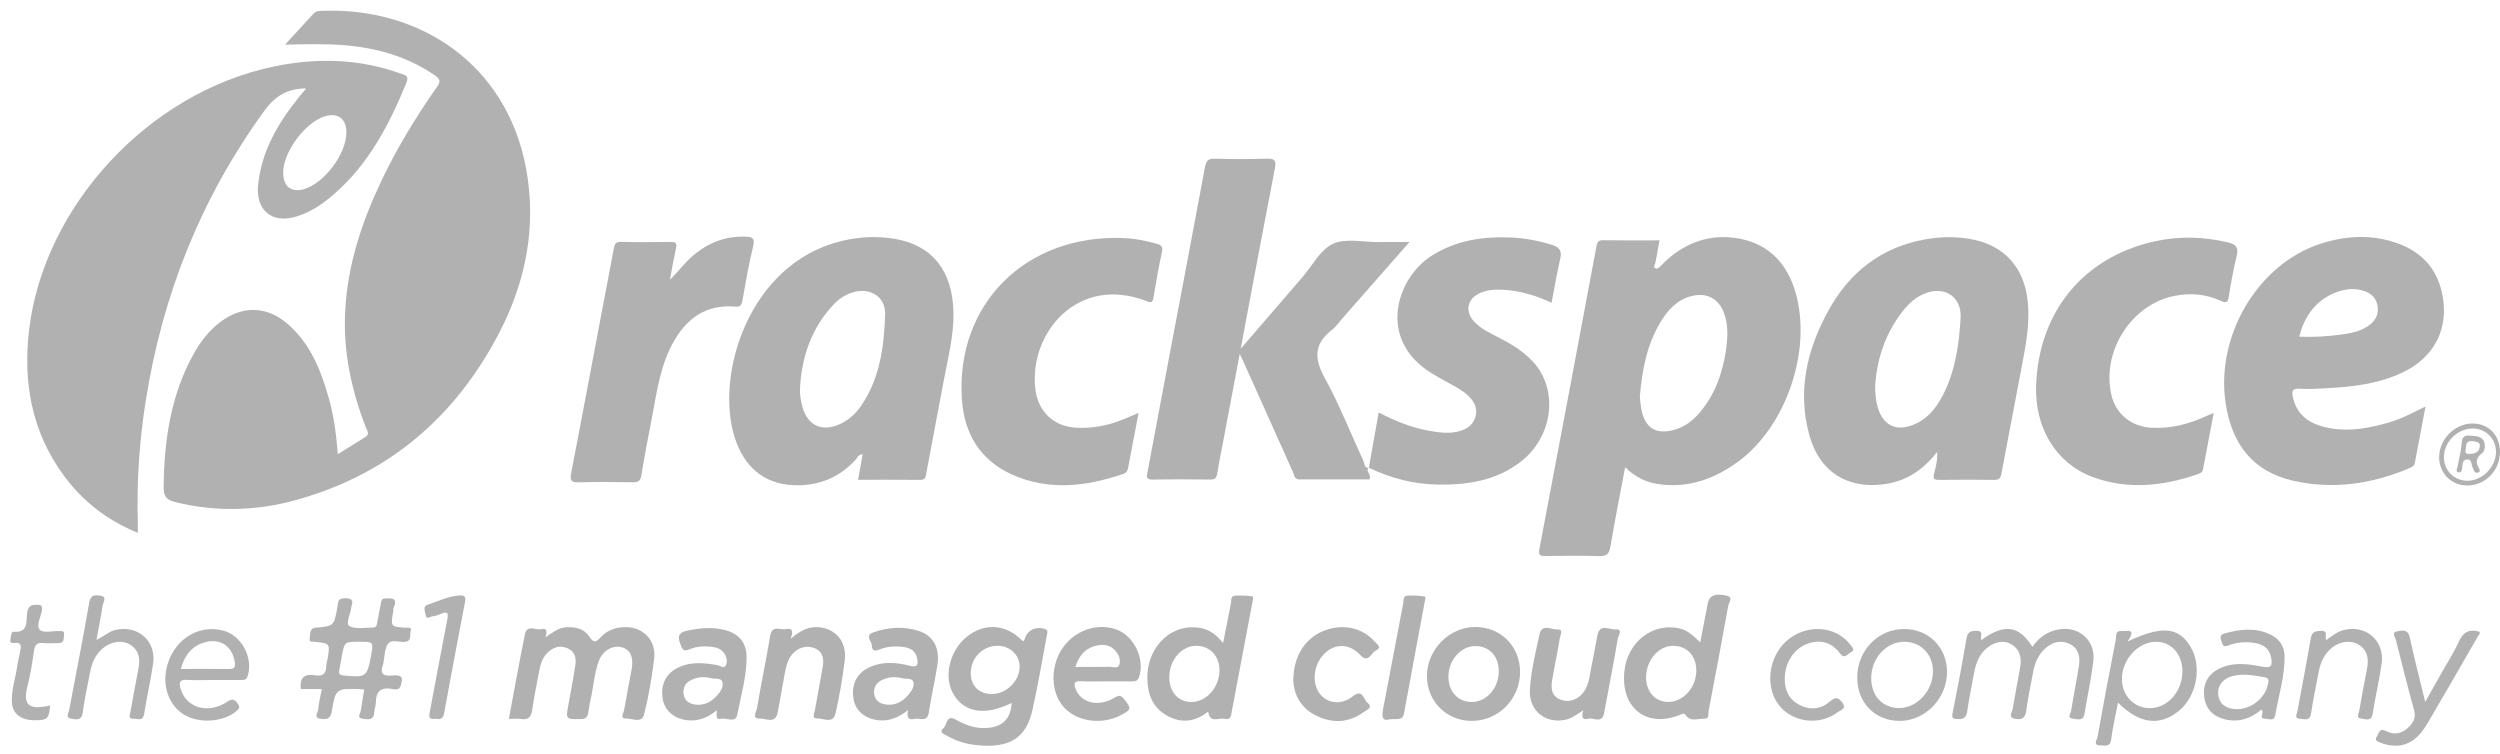 <svg xmlns="http://www.w3.org/2000/svg" xmlns:xlink="http://www.w3.org/1999/xlink" width="199" height="60" version="1.1" viewBox="0 0 199 60"><title>rackspace-color</title><desc>Created with Sketch.</desc><g id="Page-1" fill="none" fill-rule="evenodd" stroke="none" stroke-width="1"><g id="rackspace-color" fill="#B1B1B1"><g id="Page-1"><g id="About---Desktop"><g id="Imported-Layers-+-Imported-Layers-+-Imported-Layers"><g id="Imported-Layers" transform="translate(0.562, 0.586)"><path id="Fill-1" d="M22.13,2.967 C22.879,2.15 23.632,1.335 24.377,0.514 C24.532,0.343 24.705,0.292 24.932,0.282 C32.883,-0.079 39.761,4.555 41.304,12.775 C42.165,17.366 41.323,21.754 39.198,25.86 C35.671,32.676 30.27,37.244 22.86,39.254 C19.75,40.097 16.603,40.159 13.449,39.397 C12.78,39.235 12.453,39.016 12.462,38.217 C12.503,34.464 13.022,30.834 14.894,27.514 C15.433,26.558 16.104,25.699 16.989,25.034 C18.744,23.713 20.695,23.767 22.354,25.215 C24.172,26.802 25.012,28.952 25.637,31.206 C26.022,32.591 26.211,34.014 26.327,35.565 C27.092,35.087 27.8,34.64 28.514,34.204 C28.897,33.971 28.667,33.709 28.567,33.452 C27.407,30.468 26.747,27.4 26.915,24.169 C27.11,20.428 28.276,16.974 29.878,13.641 C31.113,11.071 32.595,8.647 34.231,6.321 C34.538,5.884 34.468,5.698 34.062,5.419 C31.883,3.92 29.445,3.227 26.851,3.014 C25.301,2.886 23.751,2.938 22.13,2.967"/><path id="Fill-2" d="M108.379,36.639 C108.093,36.976 108.658,37.171 108.44,37.577 C106.631,37.577 104.743,37.58 102.854,37.574 C102.461,37.573 102.453,37.199 102.341,36.952 C101.022,34.025 99.711,31.094 98.398,28.165 C98.334,28.023 98.265,27.884 98.121,27.581 C97.66,30.021 97.23,32.296 96.8,34.57 C96.642,35.407 96.465,36.24 96.335,37.082 C96.28,37.435 96.166,37.59 95.789,37.586 C94.255,37.569 92.72,37.558 91.187,37.589 C90.562,37.602 90.739,37.22 90.796,36.912 C91.374,33.797 91.962,30.684 92.551,27.572 C93.486,22.63 94.435,17.691 95.348,12.746 C95.445,12.225 95.597,12.03 96.141,12.046 C97.516,12.085 98.893,12.09 100.267,12.045 C100.875,12.025 101.046,12.171 100.924,12.797 C100.142,16.82 99.389,20.849 98.627,24.876 C98.494,25.576 98.366,26.276 98.199,27.173 C99.916,25.182 101.506,23.337 103.097,21.493 C103.894,20.569 104.53,19.293 105.536,18.824 C106.543,18.355 107.92,18.691 109.135,18.68 C109.916,18.674 110.697,18.679 111.632,18.679 C109.759,20.811 107.997,22.817 106.235,24.823 C105.99,25.102 105.78,25.429 105.491,25.649 C104.055,26.74 104.007,27.904 104.879,29.483 C106.056,31.612 106.943,33.904 107.973,36.117 C108.065,36.315 108.022,36.67 108.398,36.658 L108.379,36.639"/><path id="Fill-3" d="M108.398,36.658 C108.653,35.22 108.908,33.783 109.179,32.25 C110.458,32.9 111.707,33.427 113.051,33.675 C113.858,33.823 114.663,33.962 115.482,33.768 C116.17,33.606 116.716,33.26 116.897,32.531 C117.063,31.864 116.76,31.342 116.289,30.898 C115.84,30.474 115.295,30.2 114.762,29.906 C114.277,29.638 113.788,29.375 113.319,29.079 C109.017,26.357 110.647,21.536 113.357,19.795 C115.32,18.534 117.476,18.227 119.73,18.32 C120.842,18.366 121.928,18.576 122.995,18.912 C123.578,19.095 123.775,19.388 123.634,20.006 C123.374,21.146 123.178,22.3 122.942,23.514 C121.722,22.943 120.47,22.563 119.143,22.483 C118.477,22.442 117.815,22.47 117.203,22.759 C116.205,23.229 116.036,24.238 116.801,25.037 C117.326,25.585 117.996,25.906 118.656,26.24 C119.676,26.757 120.654,27.34 121.444,28.184 C123.535,30.418 123.068,34.204 120.448,36.199 C118.493,37.688 116.216,38.028 113.85,37.987 C111.928,37.955 110.111,37.467 108.379,36.639 L108.398,36.658"/><path id="Fill-4" d="M175.649,32.281 C175.351,33.844 175.069,35.301 174.8,36.76 C174.752,37.023 174.571,37.091 174.367,37.162 C171.595,38.115 168.787,38.42 165.987,37.373 C163.077,36.286 161.387,33.44 161.513,30.068 C161.733,24.231 165.25,19.917 170.886,18.638 C172.846,18.193 174.819,18.245 176.785,18.709 C177.412,18.858 177.648,19.102 177.479,19.785 C177.216,20.842 177.023,21.92 176.854,22.997 C176.779,23.472 176.679,23.576 176.213,23.36 C175.05,22.821 173.806,22.719 172.564,22.958 C169.116,23.621 166.728,27.345 167.494,30.81 C167.832,32.337 169.061,33.366 170.666,33.46 C172.206,33.55 173.651,33.183 175.04,32.541 C175.2,32.467 175.365,32.402 175.649,32.281"/><path id="Fill-5" d="M90.069,32.278 C89.769,33.845 89.491,35.276 89.224,36.71 C89.179,36.954 89.051,37.069 88.828,37.145 C85.867,38.153 82.878,38.5 79.943,37.164 C77.456,36.032 76.193,33.922 76.007,31.231 C75.481,23.622 81.103,18.037 88.888,18.365 C89.79,18.403 90.667,18.573 91.535,18.823 C91.93,18.936 92.012,19.093 91.925,19.501 C91.667,20.697 91.448,21.903 91.251,23.11 C91.177,23.56 91.029,23.512 90.679,23.376 C85.215,21.255 81.296,25.961 81.859,30.434 C82.082,32.202 83.328,33.36 85.1,33.459 C85.95,33.507 86.787,33.415 87.615,33.209 C88.411,33.011 89.155,32.673 90.069,32.278"/><path id="Fill-6" d="M52.763,21.68 C53.416,21.056 53.917,20.344 54.582,19.776 C55.801,18.735 57.188,18.186 58.8,18.254 C59.298,18.275 59.549,18.361 59.393,19.003 C59.047,20.424 58.792,21.869 58.538,23.311 C58.47,23.695 58.386,23.856 57.95,23.82 C55.568,23.622 53.999,24.822 52.926,26.853 C52.015,28.578 51.74,30.48 51.387,32.361 C51.083,33.982 50.753,35.599 50.495,37.229 C50.415,37.726 50.215,37.809 49.779,37.802 C48.351,37.778 46.923,37.767 45.495,37.806 C44.916,37.821 44.789,37.665 44.9,37.093 C45.714,32.888 46.5,28.677 47.297,24.468 C47.628,22.716 47.972,20.966 48.294,19.212 C48.358,18.863 48.43,18.655 48.87,18.667 C50.191,18.701 51.514,18.692 52.836,18.671 C53.241,18.665 53.334,18.785 53.248,19.178 C53.065,20.007 52.922,20.845 52.763,21.68"/><path id="Fill-7" d="M39.943,56.639 C40.377,54.329 40.771,52.102 41.226,49.887 C41.391,49.08 42.093,49.613 42.535,49.494 C42.961,49.379 43.017,49.667 42.846,50.138 C43.455,49.743 43.915,49.379 44.507,49.343 C45.229,49.3 45.937,49.454 46.335,50.078 C46.72,50.681 46.925,50.493 47.289,50.102 C47.826,49.525 48.55,49.321 49.308,49.333 C50.667,49.354 51.671,50.425 51.51,51.813 C51.336,53.318 51.074,54.822 50.706,56.29 C50.522,57.023 49.75,56.591 49.266,56.606 C48.77,56.621 49.073,56.181 49.113,55.95 C49.299,54.874 49.512,53.804 49.71,52.731 C49.891,51.748 49.638,51.148 48.963,50.945 C48.268,50.735 47.451,51.157 47.126,51.977 C46.742,52.948 46.697,54.004 46.465,55.015 C46.382,55.377 46.327,55.747 46.269,56.115 C46.213,56.469 46.086,56.65 45.662,56.653 C44.46,56.664 44.464,56.692 44.689,55.477 C44.877,54.455 45.072,53.434 45.232,52.408 C45.325,51.818 45.216,51.267 44.594,51.007 C43.952,50.739 43.403,50.954 42.951,51.444 C42.576,51.85 42.442,52.368 42.344,52.897 C42.161,53.892 41.953,54.883 41.809,55.884 C41.728,56.45 41.535,56.75 40.915,56.647 C40.634,56.6 40.339,56.639 39.943,56.639"/><path id="Fill-8" d="M157.161,50.359 C158.957,49.04 160.152,49.187 161.214,50.905 C161.761,50.123 162.475,49.627 163.417,49.499 C164.999,49.284 166.264,50.45 166.067,52.049 C165.896,53.447 165.595,54.829 165.366,56.22 C165.26,56.862 164.771,56.646 164.435,56.618 C163.946,56.578 164.265,56.199 164.296,56.004 C164.492,54.77 164.755,53.546 164.933,52.31 C165.034,51.609 164.836,50.953 164.126,50.644 C163.428,50.34 162.782,50.535 162.227,51.038 C161.672,51.542 161.405,52.195 161.275,52.921 C161.092,53.942 160.852,54.956 160.728,55.983 C160.653,56.61 160.341,56.728 159.839,56.633 C159.248,56.52 159.602,56.119 159.648,55.843 C159.832,54.742 160.043,53.645 160.24,52.545 C160.378,51.774 160.232,51.099 159.511,50.683 C158.894,50.326 158.107,50.515 157.485,51.092 C156.862,51.671 156.667,52.436 156.524,53.23 C156.355,54.172 156.159,55.11 156.024,56.058 C155.949,56.585 155.674,56.675 155.218,56.648 C154.857,56.628 154.791,56.539 154.866,56.167 C155.256,54.212 155.635,52.253 155.959,50.285 C156.05,49.73 156.269,49.62 156.776,49.629 C157.435,49.64 156.991,50.144 157.161,50.359"/><path id="Fill-9" d="M62.363,50.268 C63.155,49.601 63.771,49.304 64.484,49.333 C65.925,49.39 66.868,50.477 66.682,51.969 C66.505,53.392 66.262,54.812 65.944,56.21 C65.75,57.064 64.973,56.578 64.48,56.602 C64.028,56.624 64.269,56.164 64.309,55.927 C64.498,54.8 64.726,53.68 64.919,52.553 C65.028,51.917 64.992,51.317 64.283,51.011 C63.656,50.741 62.909,50.962 62.448,51.553 C62.073,52.033 61.982,52.614 61.875,53.188 C61.696,54.155 61.528,55.124 61.351,56.092 C61.169,57.089 60.388,56.585 59.894,56.607 C59.264,56.634 59.645,56.069 59.684,55.841 C60.011,53.901 60.419,51.976 60.743,50.036 C60.894,49.136 61.532,49.578 61.972,49.492 C62.374,49.413 62.685,49.509 62.363,50.268"/><path id="Fill-10" d="M125.468,55.951 C124.922,56.304 124.574,56.581 124.123,56.688 C122.473,57.08 121.114,55.994 121.217,54.292 C121.306,52.803 121.674,51.351 121.983,49.898 C122.169,49.024 122.958,49.557 123.447,49.522 C123.898,49.49 123.639,49.977 123.603,50.2 C123.42,51.328 123.171,52.444 122.987,53.572 C122.878,54.235 122.94,54.863 123.719,55.129 C124.37,55.352 125.078,55.1 125.516,54.473 C125.979,53.813 125.987,53.016 126.153,52.27 C126.319,51.517 126.438,50.754 126.587,49.998 C126.783,49.001 127.557,49.556 128.045,49.518 C128.651,49.471 128.257,50.005 128.222,50.211 C127.882,52.202 127.497,54.186 127.125,56.172 C126.96,57.059 126.278,56.507 125.843,56.628 C125.375,56.758 125.312,56.448 125.468,55.951"/><path id="Fill-11" d="M102.384,53.576 C102.391,51.606 103.364,50.176 104.864,49.605 C106.342,49.042 107.869,49.367 108.853,50.477 C109.027,50.673 109.493,50.956 108.961,51.192 C108.58,51.36 108.38,52.263 107.714,51.55 C106.831,50.605 105.649,50.606 104.802,51.505 C103.906,52.457 103.842,54.055 104.668,54.833 C105.318,55.446 106.292,55.496 107.131,54.833 C107.913,54.218 107.974,55.092 108.287,55.351 C108.766,55.749 108.22,55.927 108.002,56.086 C106.8,56.963 105.505,57.02 104.194,56.373 C102.921,55.745 102.426,54.622 102.384,53.576"/><path id="Fill-12" d="M7.116,50.347 C7.705,50.085 8.093,49.675 8.652,49.551 C10.417,49.157 11.883,50.429 11.626,52.229 C11.435,53.57 11.121,54.894 10.913,56.233 C10.814,56.87 10.374,56.611 10.066,56.626 C9.588,56.649 9.785,56.278 9.824,56.056 C10.026,54.904 10.245,53.755 10.464,52.606 C10.61,51.841 10.5,51.164 9.791,50.723 C9.155,50.327 8.229,50.479 7.591,51.044 C7.03,51.542 6.744,52.183 6.61,52.909 C6.412,53.981 6.162,55.046 6.025,56.125 C5.935,56.831 5.467,56.67 5.101,56.619 C4.624,56.553 4.9,56.171 4.944,55.936 C5.475,53.089 6.052,50.25 6.537,47.395 C6.648,46.738 6.99,46.768 7.403,46.825 C8.014,46.909 7.65,47.342 7.609,47.612 C7.473,48.499 7.294,49.379 7.116,50.347"/><path id="Fill-13" d="M192.483,55.286 C193.023,54.33 193.474,53.535 193.922,52.738 C194.338,51.998 194.808,51.283 195.15,50.511 C195.485,49.753 195.966,49.458 196.781,49.692 C196.913,49.837 196.74,49.96 196.673,50.076 C195.35,52.374 194.031,54.673 192.688,56.959 C192.022,58.093 191.16,58.951 189.697,58.743 C189.44,58.706 189.178,58.643 188.941,58.538 C188.755,58.455 188.395,58.381 188.629,58.053 C188.791,57.826 188.812,57.32 189.35,57.599 C190.041,57.958 190.668,57.817 191.218,57.249 C191.594,56.861 191.75,56.476 191.591,55.906 C191.078,54.064 190.617,52.208 190.152,50.354 C190.095,50.125 189.774,49.76 190.247,49.667 C190.642,49.588 191.114,49.473 191.261,50.163 C191.613,51.813 192.039,53.447 192.483,55.286"/><path id="Fill-14" d="M184.59,50.372 C185.048,50.062 185.401,49.746 185.866,49.604 C187.662,49.054 189.27,50.345 189.019,52.21 C188.838,53.553 188.512,54.876 188.304,56.217 C188.197,56.905 187.71,56.633 187.394,56.614 C186.951,56.588 187.194,56.214 187.232,55.998 C187.427,54.87 187.639,53.746 187.857,52.622 C188.006,51.855 187.897,51.177 187.196,50.731 C186.585,50.342 185.673,50.464 185.051,50.98 C184.45,51.479 184.144,52.14 184.005,52.897 C183.802,53.996 183.558,55.089 183.399,56.194 C183.302,56.871 182.835,56.629 182.503,56.622 C182.027,56.612 182.275,56.244 182.314,56.031 C182.664,54.093 183.046,52.16 183.377,50.219 C183.467,49.69 183.737,49.646 184.182,49.628 C184.771,49.604 184.497,50.023 184.59,50.372"/><path id="Fill-15" d="M109.994,56.682 C109.453,56.828 109.417,56.439 109.538,55.82 C110.081,53.029 110.593,50.232 111.135,47.44 C111.178,47.218 111.097,46.839 111.485,46.826 C111.929,46.811 112.381,46.819 112.818,46.891 C112.971,46.916 112.872,47.178 112.845,47.325 C112.299,50.277 111.738,53.226 111.202,56.18 C111.08,56.85 110.594,56.581 109.994,56.682"/><path id="Fill-16" d="M141.505,53.418 C141.488,54.35 141.84,55.092 142.673,55.524 C143.531,55.969 144.399,55.866 145.113,55.243 C145.567,54.847 145.815,54.955 146.1,55.359 C146.454,55.859 145.916,55.952 145.705,56.112 C144.275,57.194 142.161,56.934 141.066,55.574 C139.934,54.168 140.173,51.803 141.581,50.493 C143.12,49.06 145.541,49.171 146.723,50.732 C146.868,50.924 147.161,51.144 146.745,51.35 C146.485,51.479 146.274,51.911 145.906,51.427 C145.213,50.516 144.293,50.266 143.23,50.689 C142.194,51.101 141.51,52.208 141.505,53.418"/><path id="Fill-17" d="M3.424,55.571 C3.337,56.632 3.216,56.742 2.202,56.745 C1.131,56.749 0.45,56.245 0.387,55.37 C0.318,54.398 0.658,53.479 0.791,52.533 C0.847,52.138 0.95,51.751 1.026,51.359 C1.108,50.935 1.235,50.478 0.512,50.601 C0.375,50.624 0.238,50.574 0.261,50.393 C0.293,50.136 0.323,49.684 0.508,49.7 C1.79,49.81 1.483,48.759 1.609,48.135 C1.723,47.574 1.987,47.55 2.419,47.553 C2.754,47.555 2.825,47.684 2.779,47.987 C2.696,48.523 2.283,49.198 2.609,49.549 C2.862,49.822 3.606,49.63 4.132,49.644 C4.342,49.65 4.596,49.612 4.536,49.955 C4.49,50.219 4.582,50.593 4.134,50.603 C3.711,50.611 3.285,50.637 2.866,50.598 C2.396,50.552 2.216,50.736 2.148,51.198 C2.014,52.118 1.879,53.045 1.643,53.943 C1.267,55.374 1.554,56.008 3.424,55.571"/><path id="Fill-18" d="M34.133,56.622 C33.494,56.735 33.592,56.392 33.664,56.015 C34.127,53.589 34.564,51.157 35.042,48.734 C35.151,48.177 35.045,48.052 34.529,48.28 C34.313,48.375 34.08,48.45 33.848,48.477 C33.676,48.497 33.395,48.755 33.332,48.406 C33.282,48.131 33.072,47.688 33.448,47.562 C34.292,47.278 35.106,46.874 36.017,46.811 C36.405,46.785 36.535,46.909 36.458,47.313 C35.893,50.261 35.333,53.21 34.795,56.163 C34.71,56.63 34.475,56.717 34.133,56.622"/><path id="Fill-19" d="M198.436,35.384 C198.436,36.853 197.298,38.038 195.866,38.059 C194.583,38.079 193.595,37.098 193.593,35.804 C193.592,34.397 194.815,33.148 196.217,33.124 C197.509,33.103 198.436,34.047 198.436,35.384 L198.436,35.384 L198.436,35.384 Z M198.118,35.399 C198.126,34.348 197.32,33.528 196.273,33.522 C195.061,33.515 193.982,34.582 193.974,35.794 C193.968,36.845 194.773,37.67 195.818,37.682 C197.005,37.696 198.109,36.6 198.118,35.399 L198.118,35.399 L198.118,35.399 Z"/><path id="Fill-20" d="M31.283,5.252 C28.003,4.085 24.662,4.001 21.281,4.698 C11.216,6.771 2.908,15.877 1.754,25.673 C1.263,29.843 1.957,33.744 4.465,37.198 C5.979,39.283 7.925,40.814 10.41,41.83 C10.41,41.475 10.417,41.219 10.409,40.962 C10.312,37.728 10.534,34.516 11.038,31.322 C12.372,22.866 15.449,15.147 20.489,8.221 C21.359,7.024 22.353,6.457 23.806,6.454 C23.62,6.678 23.45,6.877 23.286,7.08 C21.627,9.132 20.295,11.343 19.991,14.046 C19.754,16.151 21.065,17.257 23.062,16.64 C24.196,16.29 25.152,15.629 26.037,14.859 C28.798,12.458 30.432,9.313 31.795,5.986 C32.032,5.407 31.616,5.37 31.283,5.252 L31.283,5.252 L31.283,5.252 Z M23.657,14.463 C22.623,14.776 21.96,14.247 21.979,13.125 C22.007,11.47 23.718,9.172 25.291,8.675 C26.325,8.349 27.02,8.872 27.011,9.969 C26.997,11.666 25.276,13.972 23.657,14.463 L23.657,14.463 L23.657,14.463 Z"/><path id="Fill-21" d="M142.357,22.673 C141.702,20.438 140.296,18.888 137.97,18.424 C135.916,18.014 134.038,18.529 132.4,19.862 C132.134,20.079 131.885,20.321 131.647,20.569 C131.511,20.712 131.362,20.869 131.181,20.759 C131.006,20.652 131.177,20.481 131.207,20.334 C131.317,19.786 131.41,19.236 131.535,18.546 C129.981,18.546 128.502,18.561 127.023,18.536 C126.604,18.53 126.562,18.772 126.505,19.073 C125.004,27.079 123.509,35.086 121.979,43.086 C121.865,43.685 122.075,43.677 122.511,43.672 C123.913,43.654 125.316,43.634 126.717,43.68 C127.309,43.7 127.528,43.524 127.628,42.925 C127.977,40.843 128.392,38.772 128.799,36.607 C129.595,37.386 130.45,37.805 131.445,37.949 C133.811,38.29 135.885,37.546 137.764,36.181 C141.625,33.377 143.703,27.268 142.357,22.673 L142.357,22.673 L142.357,22.673 Z M136.832,27.235 C136.563,29.115 135.946,30.846 134.695,32.3 C134.168,32.912 133.539,33.389 132.751,33.616 C131.275,34.042 130.385,33.505 130.089,31.995 C130.019,31.631 130,31.258 129.969,30.982 C130.151,28.85 130.531,26.872 131.59,25.097 C132.186,24.097 132.94,23.25 134.141,22.967 C135.308,22.692 136.247,23.187 136.663,24.318 C137.013,25.27 136.973,26.249 136.832,27.235 L136.832,27.235 L136.832,27.235 Z"/><path id="Fill-22" d="M70.654,18.424 C69.207,18.181 67.753,18.263 66.326,18.622 C59.005,20.463 56.345,29.289 57.919,34.234 C58.637,36.488 60.151,37.921 62.584,38.033 C64.515,38.123 66.215,37.474 67.552,35.996 C67.691,35.842 67.762,35.578 68.106,35.579 C67.987,36.242 67.874,36.867 67.741,37.605 C69.426,37.605 71.064,37.596 72.702,37.613 C73.071,37.616 73.107,37.425 73.162,37.131 C73.621,34.645 74.103,32.162 74.568,29.677 C74.9,27.899 75.362,26.137 75.333,24.309 C75.281,20.989 73.656,18.927 70.654,18.424 L70.654,18.424 L70.654,18.424 Z M67.916,31.808 C67.46,32.451 66.869,32.942 66.145,33.237 C64.801,33.783 63.724,33.245 63.322,31.839 C63.175,31.326 63.089,30.799 63.121,30.252 C63.269,27.765 64.043,25.529 65.765,23.681 C66.168,23.248 66.647,22.919 67.205,22.723 C68.612,22.23 69.946,22.979 69.895,24.455 C69.804,27.035 69.478,29.606 67.916,31.808 L67.916,31.808 L67.916,31.808 Z"/><path id="Fill-23" d="M160.815,23.152 C160.482,20.715 159.033,19.056 156.656,18.518 C155.32,18.215 153.976,18.23 152.642,18.474 C149.187,19.103 146.658,21.083 144.984,24.125 C143.268,27.244 142.477,30.575 143.48,34.117 C144.289,36.973 146.488,38.35 149.389,37.961 C151.096,37.732 152.457,36.903 153.633,35.389 C153.672,36.111 153.51,36.618 153.384,37.123 C153.283,37.531 153.41,37.619 153.8,37.614 C155.255,37.593 156.71,37.592 158.165,37.615 C158.572,37.621 158.688,37.476 158.76,37.085 C159.259,34.362 159.803,31.649 160.306,28.927 C160.658,27.021 161.084,25.127 160.815,23.152 L160.815,23.152 L160.815,23.152 Z M155.502,24.722 C155.38,26.844 155.078,28.966 154.08,30.895 C153.533,31.954 152.785,32.85 151.624,33.27 C150.309,33.746 149.332,33.235 148.921,31.889 C148.748,31.324 148.699,30.742 148.698,30.15 C148.844,27.858 149.576,25.792 151.036,24.007 C151.444,23.509 151.931,23.104 152.518,22.835 C154.121,22.1 155.603,22.966 155.502,24.722 L155.502,24.722 L155.502,24.722 Z"/><path id="Fill-24" d="M182.487,30.356 C183.222,30.405 183.966,30.356 184.705,30.314 C186.85,30.193 188.973,29.945 190.925,28.94 C193.051,27.845 194.165,25.885 193.954,23.6 C193.727,21.143 192.437,19.499 190.12,18.725 C188.12,18.056 186.105,18.177 184.123,18.826 C179.146,20.455 175.798,26.156 176.596,31.496 C177.079,34.729 178.729,36.929 181.934,37.67 C185.118,38.405 188.229,37.951 191.23,36.677 C191.434,36.59 191.61,36.519 191.657,36.265 C191.928,34.807 192.209,33.35 192.51,31.771 C191.481,32.271 190.602,32.751 189.641,33.031 C187.843,33.554 186.032,33.875 184.181,33.325 C183.039,32.985 182.236,32.285 181.961,31.063 C181.857,30.605 181.856,30.314 182.487,30.356 L182.487,30.356 L182.487,30.356 Z M186.243,22.458 C186.729,22.376 187.194,22.428 187.643,22.582 C188.203,22.773 188.593,23.161 188.695,23.768 C188.796,24.371 188.568,24.863 188.104,25.241 C187.484,25.745 186.728,25.906 185.976,26.019 C184.831,26.19 183.674,26.26 182.459,26.216 C182.954,24.137 184.354,22.778 186.243,22.458 L186.243,22.458 L186.243,22.458 Z"/><path id="Fill-25" d="M82.613,49.482 C81.869,49.246 81.189,49.584 80.994,50.312 C80.979,50.369 80.907,50.41 80.86,50.46 C79.549,49.095 77.856,48.954 76.434,50.069 C75.004,51.191 74.51,53.337 75.364,54.721 C76.255,56.164 77.876,56.391 79.967,55.367 C79.902,56.54 79.334,57.192 78.224,57.34 C77.239,57.47 76.351,57.173 75.504,56.69 C74.761,56.267 74.834,57.118 74.539,57.368 C74.148,57.7 74.557,57.837 74.795,57.972 C75.541,58.398 76.351,58.645 77.197,58.73 C79.777,58.99 81.111,58.183 81.617,55.948 C82.068,53.952 82.398,51.928 82.78,49.916 C82.813,49.742 82.892,49.57 82.613,49.482 L82.613,49.482 L82.613,49.482 Z M78.333,54.658 C77.332,54.631 76.705,53.983 76.711,52.981 C76.718,51.758 77.693,50.79 78.886,50.819 C79.879,50.844 80.62,51.585 80.601,52.535 C80.579,53.664 79.484,54.689 78.333,54.658 L78.333,54.658 L78.333,54.658 Z"/><path id="Fill-26" d="M136.843,46.82 C135.939,46.628 135.496,46.827 135.379,47.434 C135.185,48.443 134.989,49.451 134.778,50.541 C134.24,50.051 133.803,49.598 133.154,49.444 C131.015,48.934 128.971,50.507 128.735,52.865 C128.439,55.825 130.573,57.435 133.27,56.272 C133.54,56.155 133.545,56.263 133.708,56.447 C134.076,56.861 134.634,56.602 135.108,56.622 C135.519,56.639 135.399,56.238 135.442,56.014 C135.977,53.221 136.501,50.425 137.008,47.626 C137.056,47.361 137.457,46.95 136.843,46.82 L136.843,46.82 L136.843,46.82 Z M132.18,55.287 C131.152,55.254 130.444,54.428 130.468,53.29 C130.498,51.911 131.488,50.797 132.663,50.822 C133.752,50.845 134.477,51.647 134.464,52.816 C134.448,54.175 133.385,55.326 132.18,55.287 L132.18,55.287 L132.18,55.287 Z"/><path id="Fill-27" d="M99.107,46.88 C98.668,46.815 98.216,46.809 97.77,46.826 C97.381,46.841 97.468,47.193 97.42,47.436 C97.218,48.455 97.019,49.476 96.799,50.596 C96.29,49.987 95.811,49.595 95.163,49.441 C92.853,48.89 90.753,50.762 90.767,53.375 C90.774,54.653 91.18,55.744 92.347,56.387 C93.476,57.009 94.575,56.882 95.611,56.055 C95.736,57.03 96.455,56.522 96.917,56.633 C97.432,56.756 97.428,56.352 97.492,56.013 C98.038,53.113 98.59,50.214 99.139,47.314 C99.167,47.163 99.242,46.9 99.107,46.88 L99.107,46.88 L99.107,46.88 Z M94.287,55.292 C93.244,55.298 92.524,54.516 92.513,53.362 C92.5,51.986 93.448,50.846 94.626,50.821 C95.707,50.799 96.499,51.607 96.509,52.743 C96.521,54.097 95.485,55.285 94.287,55.292 L94.287,55.292 L94.287,55.292 Z"/><path id="Fill-28" d="M31.717,49.381 C30.529,49.298 30.529,49.301 30.738,48.08 C30.756,47.975 30.745,47.859 30.785,47.764 C31.118,46.984 30.615,47.042 30.112,47.048 C29.807,47.052 29.792,47.234 29.754,47.454 C29.668,47.952 29.553,48.445 29.472,48.944 C29.434,49.175 29.386,49.375 29.109,49.37 C28.478,49.36 27.742,49.527 27.253,49.252 C26.922,49.066 27.335,48.298 27.396,47.787 C27.399,47.761 27.396,47.733 27.405,47.708 C27.616,47.132 27.378,47.022 26.832,47.037 C26.289,47.051 26.353,47.413 26.295,47.734 C26.028,49.236 26.029,49.236 24.626,49.378 C24.574,49.383 24.517,49.37 24.468,49.386 C24.028,49.526 24.154,49.94 24.087,50.245 C24.021,50.538 24.282,50.482 24.455,50.499 C25.725,50.627 25.725,50.627 25.496,51.95 C25.468,52.107 25.406,52.263 25.408,52.42 C25.414,53.037 25.123,53.27 24.528,53.169 C23.727,53.033 23.263,53.298 23.388,54.265 L25.056,54.265 C24.943,54.855 24.806,55.373 24.762,55.9 C24.742,56.135 24.37,56.564 24.969,56.634 C25.406,56.684 25.739,56.684 25.845,56.051 C26.154,54.213 26.192,54.219 28.067,54.264 C28.171,54.267 28.274,54.284 28.435,54.301 C28.339,54.867 28.23,55.412 28.162,55.961 C28.134,56.19 27.792,56.562 28.322,56.627 C28.712,56.674 29.201,56.791 29.227,56.11 C29.238,55.846 29.355,55.586 29.357,55.323 C29.365,54.451 29.756,54.102 30.625,54.249 C30.865,54.289 31.203,54.412 31.341,53.976 C31.545,53.328 31.437,53.115 30.712,53.183 C29.938,53.256 29.635,53.052 29.943,52.264 C29.953,52.239 29.951,52.211 29.956,52.185 C30.057,51.689 30.042,51.123 30.288,50.717 C30.581,50.236 31.193,50.557 31.661,50.507 C32.254,50.444 32.032,49.946 32.128,49.648 C32.243,49.291 31.897,49.393 31.717,49.381 L31.717,49.381 L31.717,49.381 Z M28.974,51.599 C28.666,53.302 28.564,53.362 26.778,53.179 C26.429,53.143 26.396,53.011 26.451,52.732 C26.524,52.366 26.579,51.997 26.648,51.631 C26.864,50.499 26.865,50.499 28.027,50.498 C29.173,50.498 29.173,50.498 28.974,51.599 L28.974,51.599 L28.974,51.599 Z"/><path id="Fill-29" d="M116.858,49.324 C114.794,49.331 113.039,51.108 113.025,53.205 C113.011,55.254 114.614,56.837 116.663,56.798 C118.763,56.759 120.45,55.008 120.436,52.885 C120.423,50.839 118.893,49.317 116.858,49.324 L116.858,49.324 L116.858,49.324 Z M116.565,55.292 C115.489,55.277 114.743,54.469 114.732,53.305 C114.72,51.996 115.681,50.87 116.836,50.841 C117.953,50.812 118.734,51.624 118.741,52.823 C118.75,54.185 117.76,55.309 116.565,55.292 L116.565,55.292 L116.565,55.292 Z"/><path id="Fill-30" d="M57.214,49.585 C56.202,49.301 55.182,49.4 54.16,49.61 C53.534,49.739 53.335,49.979 53.577,50.634 C53.742,51.077 53.804,51.329 54.361,51.086 C54.918,50.843 55.544,50.836 56.155,50.908 C56.567,50.956 56.919,51.122 57.137,51.496 C57.307,51.787 57.354,52.144 57.193,52.408 C57.045,52.653 56.767,52.399 56.55,52.361 C55.418,52.162 54.294,52.051 53.234,52.652 C52.412,53.118 52.036,53.942 52.173,54.957 C52.29,55.825 52.907,56.48 53.806,56.685 C54.769,56.904 55.627,56.667 56.498,55.949 C56.501,56.322 56.355,56.74 56.848,56.628 C57.284,56.528 57.987,57.012 58.128,56.285 C58.416,54.802 58.849,53.335 58.868,51.808 C58.882,50.637 58.338,49.902 57.214,49.585 L57.214,49.585 L57.214,49.585 Z M56.445,54.852 C56.008,55.317 55.467,55.574 54.827,55.504 C54.325,55.45 53.92,55.211 53.849,54.641 C53.78,54.094 54.045,53.717 54.524,53.511 C54.835,53.377 55.17,53.288 55.522,53.318 C55.677,53.339 55.842,53.334 55.986,53.387 C56.313,53.506 56.838,53.297 56.945,53.737 C57.046,54.153 56.739,54.539 56.445,54.852 L56.445,54.852 L56.445,54.852 Z"/><path id="Fill-31" d="M72.604,49.648 C71.39,49.247 70.152,49.33 68.951,49.753 C68.251,49.999 68.829,50.449 68.84,50.803 C68.852,51.212 69.051,51.266 69.419,51.119 C70.043,50.87 70.707,50.824 71.369,50.915 C71.897,50.988 72.33,51.223 72.438,51.819 C72.524,52.295 72.515,52.578 71.85,52.406 C70.74,52.12 69.6,52.038 68.523,52.589 C67.616,53.054 67.208,53.928 67.367,54.996 C67.5,55.894 68.144,56.52 69.108,56.709 C70.05,56.893 70.867,56.609 71.719,55.937 C71.593,56.501 71.741,56.759 72.234,56.638 C72.646,56.537 73.251,56.959 73.376,56.106 C73.561,54.843 73.863,53.598 74.057,52.336 C74.26,51.016 73.734,50.021 72.604,49.648 L72.604,49.648 L72.604,49.648 Z M71.739,54.726 C71.287,55.262 70.721,55.575 70.012,55.501 C69.504,55.449 69.096,55.203 69.022,54.639 C68.951,54.093 69.231,53.722 69.711,53.512 C70.026,53.374 70.362,53.299 70.714,53.319 C70.896,53.345 71.086,53.347 71.259,53.401 C71.568,53.498 72.053,53.332 72.149,53.728 C72.231,54.072 71.983,54.436 71.739,54.726 L71.739,54.726 L71.739,54.726 Z"/><path id="Fill-32" d="M88.223,49.491 C86.657,48.981 84.866,49.659 83.946,51.111 C83.028,52.558 83.088,54.521 84.084,55.666 C85.107,56.843 87.074,57.146 88.609,56.364 C89.523,55.898 89.522,55.811 88.896,55.039 C88.616,54.694 88.443,54.777 88.126,54.967 C86.893,55.704 85.517,55.383 85.075,54.296 C84.904,53.873 84.887,53.596 85.496,53.639 C86.153,53.685 86.816,53.649 87.476,53.649 C88.163,53.649 88.85,53.644 89.537,53.651 C89.788,53.654 89.981,53.635 90.092,53.34 C90.629,51.912 89.695,49.972 88.223,49.491 L88.223,49.491 L88.223,49.491 Z M88.526,52.349 C88.398,52.673 88.013,52.484 87.749,52.491 C86.88,52.515 86.01,52.5 85.036,52.5 C85.344,51.528 85.904,50.955 86.812,50.781 C87.389,50.671 87.917,50.807 88.297,51.301 C88.534,51.612 88.663,52.002 88.526,52.349 L88.526,52.349 L88.526,52.349 Z"/><path id="Fill-33" d="M173.782,50.859 C172.824,49.319 171.517,49.193 168.784,50.482 C169.551,49.376 168.732,49.674 168.272,49.647 C167.793,49.619 167.91,50.047 167.864,50.279 C167.353,52.888 166.86,55.501 166.393,58.118 C166.361,58.296 166.008,58.751 166.609,58.74 C166.959,58.733 167.403,58.937 167.487,58.271 C167.607,57.328 167.829,56.399 168.031,55.344 C169.736,57.045 171.345,57.24 172.868,56.004 C174.319,54.826 174.748,52.412 173.782,50.859 L173.782,50.859 L173.782,50.859 Z M170.578,55.782 C169.323,55.789 168.356,54.797 168.343,53.489 C168.327,51.934 169.61,50.512 171.042,50.499 C172.249,50.488 173.139,51.458 173.157,52.804 C173.179,54.419 172.005,55.774 170.578,55.782 L170.578,55.782 L170.578,55.782 Z"/><path id="Fill-34" d="M17.211,49.609 C15.133,49.062 13.111,50.449 12.67,52.725 C12.382,54.212 12.968,55.654 14.135,56.329 C15.349,57.031 17.221,56.883 18.25,56.023 C18.498,55.816 18.569,55.678 18.338,55.385 C18.069,55.046 17.903,55.023 17.524,55.275 C16.013,56.282 14.264,55.77 13.817,54.25 C13.678,53.773 13.698,53.493 14.318,53.532 C15.003,53.576 15.692,53.542 16.38,53.542 C17.12,53.542 17.861,53.544 18.602,53.541 C18.837,53.54 19.046,53.56 19.151,53.233 C19.616,51.781 18.674,49.995 17.211,49.609 L17.211,49.609 L17.211,49.609 Z M17.65,52.667 C16.41,52.65 15.17,52.66 13.831,52.66 C14.138,51.554 14.704,50.851 15.703,50.552 C16.94,50.181 17.919,50.828 18.126,52.102 C18.198,52.544 18.075,52.672 17.65,52.667 L17.65,52.667 L17.65,52.667 Z"/><path id="Fill-35" d="M180.11,49.897 C178.91,49.349 177.694,49.5 176.477,49.849 C176.095,49.959 176.184,50.211 176.271,50.475 C176.355,50.731 176.391,50.951 176.789,50.798 C177.461,50.54 178.183,50.476 178.897,50.592 C179.529,50.694 180.05,50.973 180.202,51.683 C180.368,52.462 180.216,52.62 179.457,52.471 C178.307,52.245 177.154,52.103 176.052,52.658 C175.163,53.105 174.77,53.899 174.895,54.897 C175.013,55.835 175.596,56.453 176.56,56.679 C177.674,56.941 178.626,56.596 179.451,55.891 C179.732,56.089 179.153,56.616 179.76,56.624 C180.027,56.627 180.457,56.856 180.543,56.359 C180.815,54.79 181.307,53.252 181.292,51.643 C181.284,50.835 180.847,50.234 180.11,49.897 L180.11,49.897 L180.11,49.897 Z M179.968,53.883 C179.742,54.984 178.641,55.868 177.493,55.864 C176.644,55.861 176.093,55.441 176.008,54.735 C175.924,54.031 176.346,53.439 177.138,53.231 C178.005,53.004 178.869,53.18 179.729,53.333 C180.083,53.396 180.018,53.638 179.968,53.883 L179.968,53.883 L179.968,53.883 Z"/><path id="Fill-36" d="M150.971,49.484 C148.903,49.505 147.271,51.214 147.274,53.357 C147.276,55.353 148.691,56.797 150.646,56.798 C152.702,56.8 154.438,54.993 154.421,52.871 C154.405,50.915 152.927,49.464 150.971,49.484 L150.971,49.484 L150.971,49.484 Z M150.583,55.774 C149.262,55.754 148.379,54.789 148.387,53.375 C148.396,51.78 149.616,50.468 151.062,50.5 C152.386,50.529 153.31,51.515 153.3,52.89 C153.289,54.429 152.002,55.796 150.583,55.774 L150.583,55.774 L150.583,55.774 Z"/><path id="Fill-37" d="M197.23,35.051 C197.191,35.145 197.167,35.383 197.041,35.471 C196.546,35.813 196.462,36.206 196.773,36.711 C196.844,36.828 196.868,36.978 196.692,37.029 C196.564,37.065 196.429,37.039 196.367,36.884 C196.338,36.81 196.312,36.734 196.273,36.665 C196.132,36.418 196.247,35.937 195.774,35.993 C195.389,36.038 195.48,36.429 195.424,36.692 C195.388,36.855 195.36,37.045 195.163,37.015 C194.849,36.967 195.029,36.73 195.055,36.576 C195.162,35.949 195.35,35.327 195.385,34.697 C195.43,33.882 195.984,34.105 196.406,34.125 C196.895,34.149 197.272,34.372 197.23,35.051 L197.23,35.051 L197.23,35.051 Z M195.726,35.094 C195.691,35.327 195.602,35.556 195.957,35.55 C196.377,35.543 196.766,35.456 196.83,34.966 C196.875,34.618 196.58,34.578 196.307,34.536 C195.832,34.463 195.712,34.722 195.726,35.094 L195.726,35.094 L195.726,35.094 Z"/></g></g></g></g></g></g></svg>